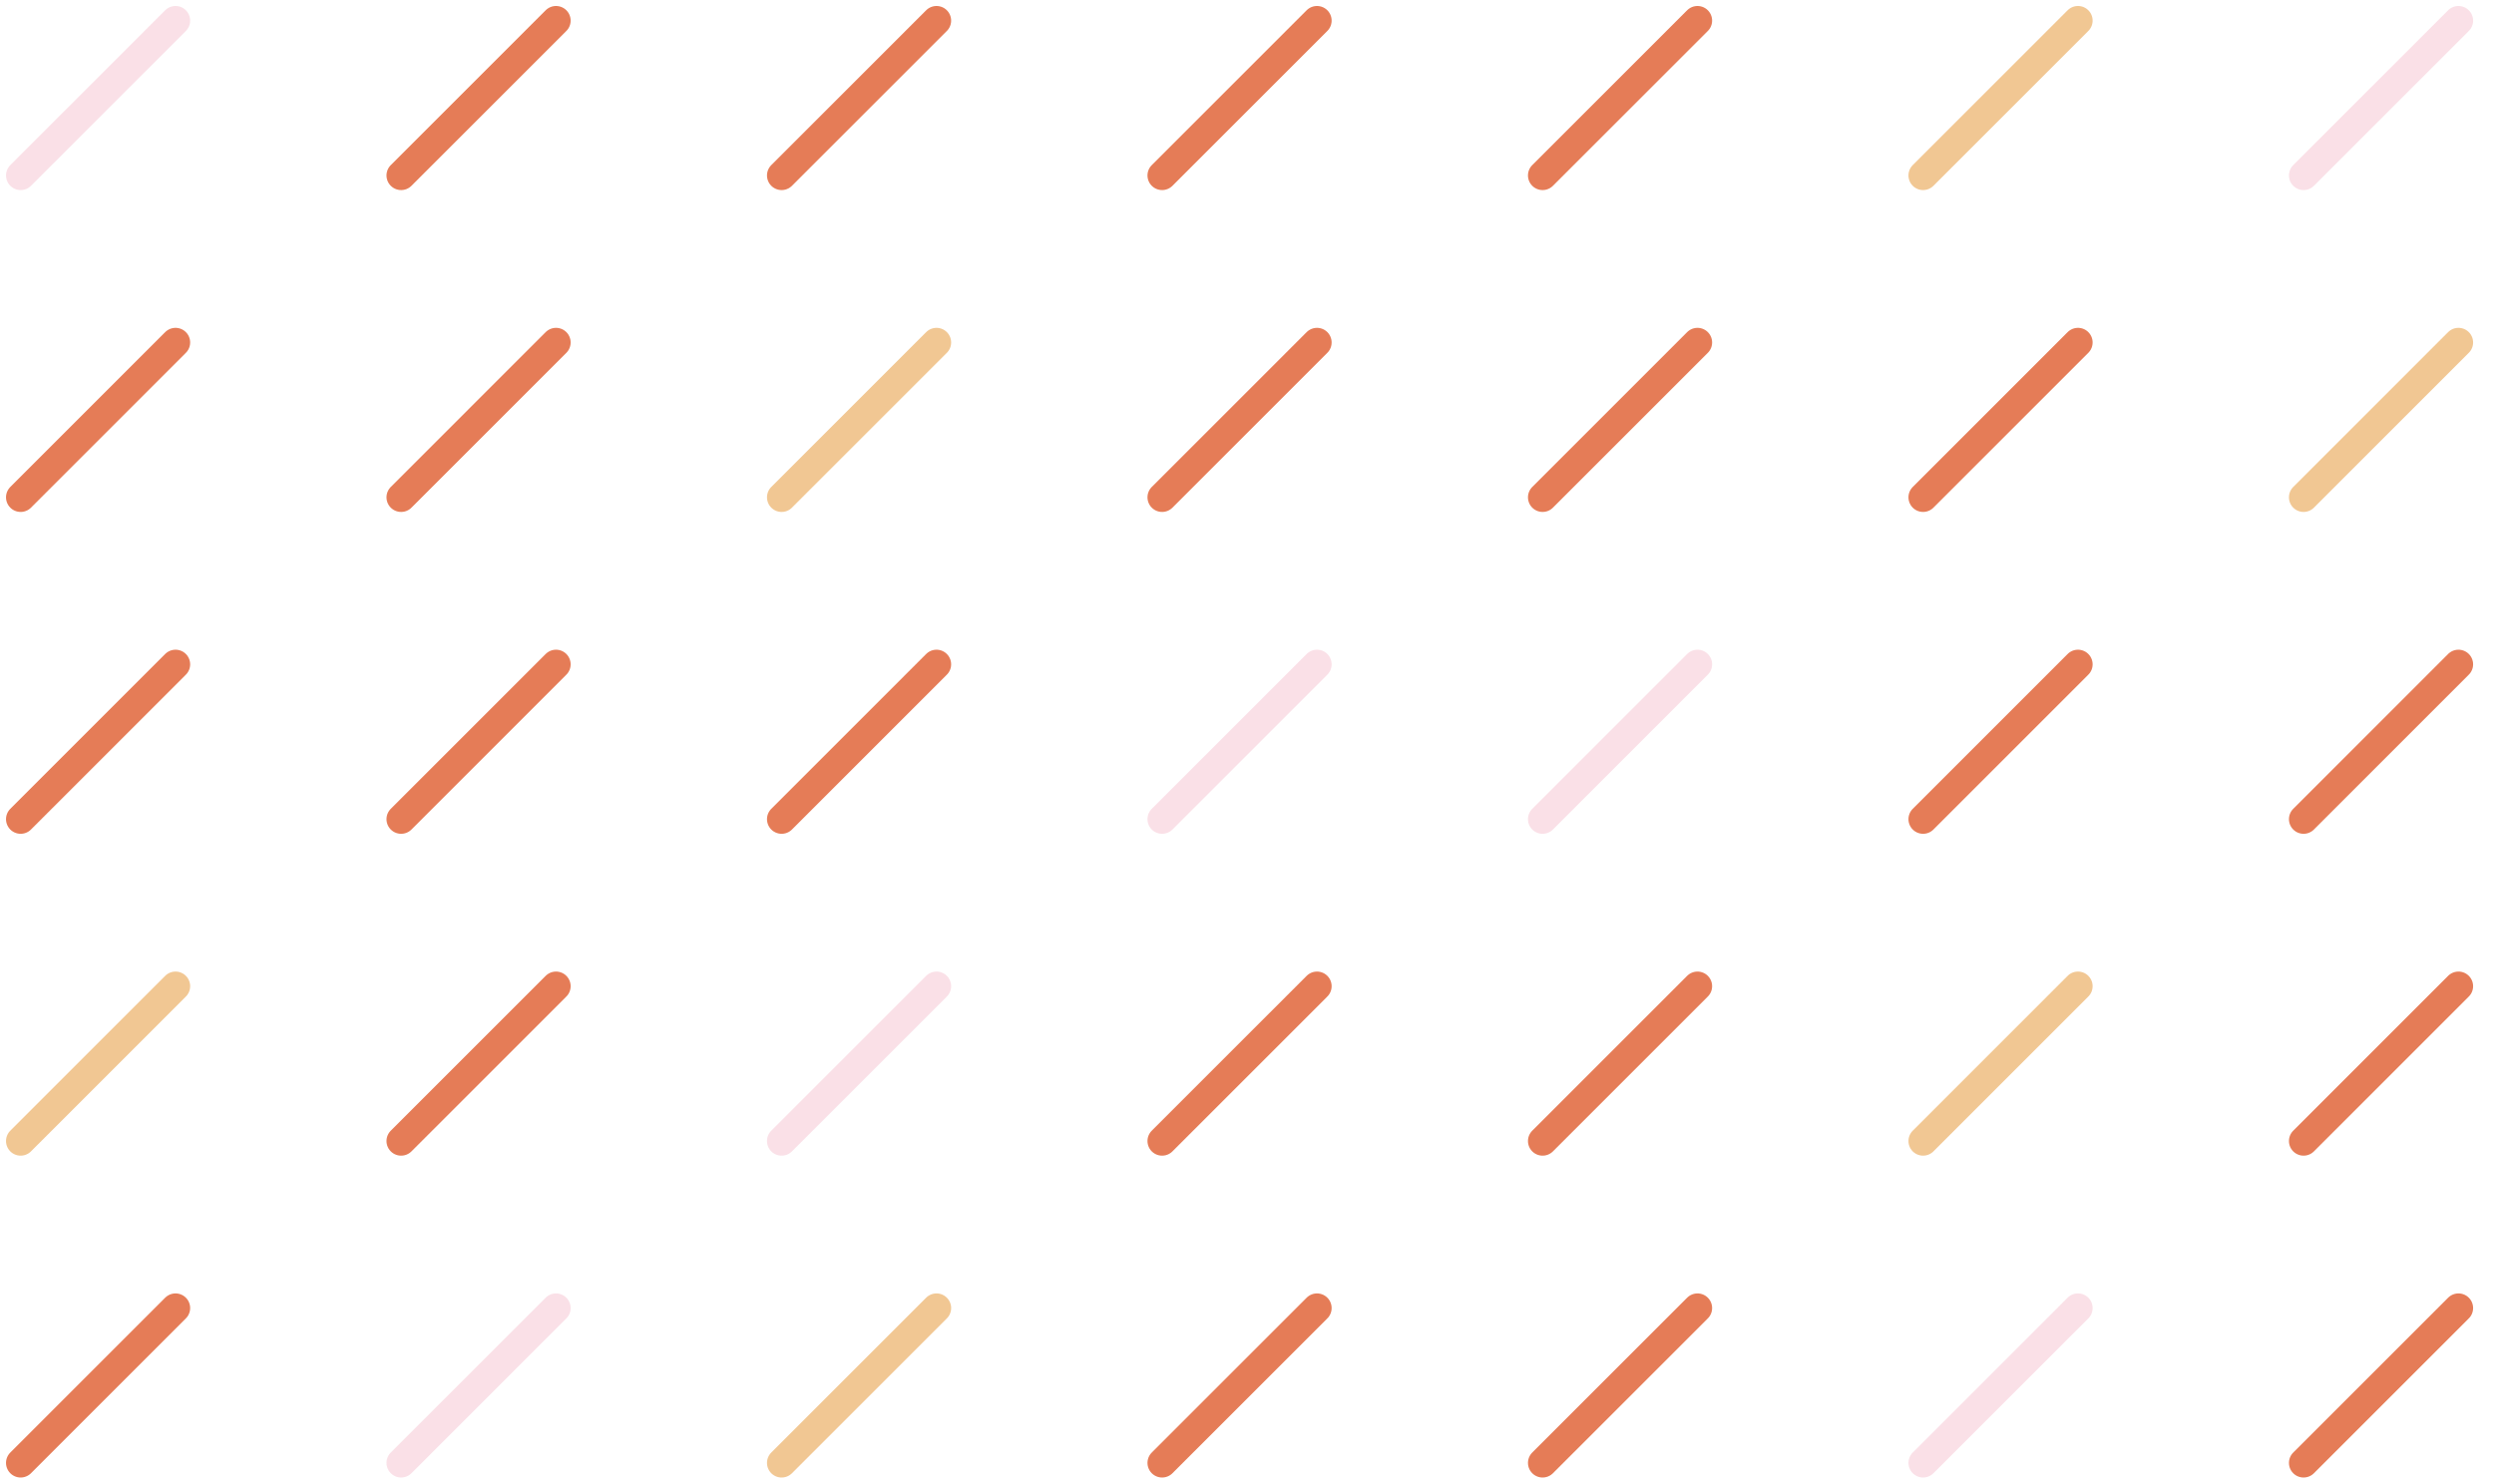 <svg width="121" height="72" viewBox="0 0 121 72" fill="none" xmlns="http://www.w3.org/2000/svg">
<line x1="0.71" y1="-0.71" x2="11.339" y2="-0.71" transform="matrix(-0.707 0.707 0.707 0.707 9.52 63.48)" stroke="#E57C57" stroke-width="1.42" stroke-linecap="round"/>
<line x1="0.71" y1="-0.71" x2="11.339" y2="-0.71" transform="matrix(-0.707 0.707 0.707 0.707 9.52 47.86)" stroke="#E49128" stroke-opacity="0.5" stroke-width="1.42" stroke-linecap="round"/>
<line x1="0.71" y1="-0.71" x2="11.339" y2="-0.71" transform="matrix(-0.707 0.707 0.707 0.707 9.52 32.24)" stroke="#E57C57" stroke-width="1.42" stroke-linecap="round"/>
<line x1="0.71" y1="-0.71" x2="11.339" y2="-0.71" transform="matrix(-0.707 0.707 0.707 0.707 9.52 16.62)" stroke="#E57C57" stroke-width="1.42" stroke-linecap="round"/>
<line x1="0.71" y1="-0.71" x2="11.339" y2="-0.71" transform="matrix(-0.707 0.707 0.707 0.707 9.52 1)" stroke="#E7648B" stroke-opacity="0.2" stroke-width="1.42" stroke-linecap="round"/>
<line x1="0.71" y1="-0.71" x2="11.339" y2="-0.71" transform="matrix(-0.707 0.707 0.707 0.707 27.98 63.48)" stroke="#E7648B" stroke-opacity="0.2" stroke-width="1.42" stroke-linecap="round"/>
<line x1="0.71" y1="-0.71" x2="11.339" y2="-0.71" transform="matrix(-0.707 0.707 0.707 0.707 27.98 47.86)" stroke="#E57C57" stroke-width="1.42" stroke-linecap="round"/>
<line x1="0.71" y1="-0.71" x2="11.339" y2="-0.71" transform="matrix(-0.707 0.707 0.707 0.707 27.98 32.24)" stroke="#E57C57" stroke-width="1.42" stroke-linecap="round"/>
<line x1="0.71" y1="-0.71" x2="11.339" y2="-0.71" transform="matrix(-0.707 0.707 0.707 0.707 27.98 16.62)" stroke="#E57C57" stroke-width="1.42" stroke-linecap="round"/>
<line x1="0.71" y1="-0.71" x2="11.339" y2="-0.71" transform="matrix(-0.707 0.707 0.707 0.707 27.98 1)" stroke="#E57C57" stroke-width="1.42" stroke-linecap="round"/>
<line x1="0.71" y1="-0.71" x2="11.339" y2="-0.71" transform="matrix(-0.707 0.707 0.707 0.707 46.44 63.48)" stroke="#E49128" stroke-opacity="0.5" stroke-width="1.42" stroke-linecap="round"/>
<line x1="0.71" y1="-0.71" x2="11.339" y2="-0.71" transform="matrix(-0.707 0.707 0.707 0.707 46.44 47.86)" stroke="#E7648B" stroke-opacity="0.2" stroke-width="1.42" stroke-linecap="round"/>
<line x1="0.71" y1="-0.71" x2="11.339" y2="-0.71" transform="matrix(-0.707 0.707 0.707 0.707 46.44 32.24)" stroke="#E57C57" stroke-width="1.42" stroke-linecap="round"/>
<line x1="0.71" y1="-0.71" x2="11.339" y2="-0.71" transform="matrix(-0.707 0.707 0.707 0.707 46.44 16.62)" stroke="#E49128" stroke-opacity="0.5" stroke-width="1.42" stroke-linecap="round"/>
<line x1="0.71" y1="-0.71" x2="11.339" y2="-0.71" transform="matrix(-0.707 0.707 0.707 0.707 46.44 1)" stroke="#E57C57" stroke-width="1.42" stroke-linecap="round"/>
<line x1="0.71" y1="-0.71" x2="11.339" y2="-0.71" transform="matrix(-0.707 0.707 0.707 0.707 64.9 63.48)" stroke="#E57C57" stroke-width="1.42" stroke-linecap="round"/>
<line x1="0.71" y1="-0.71" x2="11.339" y2="-0.71" transform="matrix(-0.707 0.707 0.707 0.707 64.9 47.86)" stroke="#E57C57" stroke-width="1.42" stroke-linecap="round"/>
<line x1="0.71" y1="-0.71" x2="11.339" y2="-0.71" transform="matrix(-0.707 0.707 0.707 0.707 64.9 32.24)" stroke="#E7648B" stroke-opacity="0.2" stroke-width="1.42" stroke-linecap="round"/>
<line x1="0.71" y1="-0.71" x2="11.339" y2="-0.71" transform="matrix(-0.707 0.707 0.707 0.707 64.9 16.62)" stroke="#E57C57" stroke-width="1.42" stroke-linecap="round"/>
<line x1="0.71" y1="-0.71" x2="11.339" y2="-0.71" transform="matrix(-0.707 0.707 0.707 0.707 64.9 1)" stroke="#E57C57" stroke-width="1.42" stroke-linecap="round"/>
<line x1="0.71" y1="-0.71" x2="11.339" y2="-0.71" transform="matrix(-0.707 0.707 0.707 0.707 83.36 63.48)" stroke="#E57C57" stroke-width="1.42" stroke-linecap="round"/>
<line x1="0.71" y1="-0.71" x2="11.339" y2="-0.71" transform="matrix(-0.707 0.707 0.707 0.707 83.36 47.86)" stroke="#E57C57" stroke-width="1.42" stroke-linecap="round"/>
<line x1="0.71" y1="-0.71" x2="11.339" y2="-0.71" transform="matrix(-0.707 0.707 0.707 0.707 83.36 32.24)" stroke="#E7648B" stroke-opacity="0.2" stroke-width="1.42" stroke-linecap="round"/>
<line x1="0.71" y1="-0.71" x2="11.339" y2="-0.71" transform="matrix(-0.707 0.707 0.707 0.707 83.36 16.62)" stroke="#E57C57" stroke-width="1.42" stroke-linecap="round"/>
<line x1="0.71" y1="-0.71" x2="11.339" y2="-0.71" transform="matrix(-0.707 0.707 0.707 0.707 83.36 1)" stroke="#E57C57" stroke-width="1.42" stroke-linecap="round"/>
<line x1="0.71" y1="-0.71" x2="11.339" y2="-0.71" transform="matrix(-0.707 0.707 0.707 0.707 101.82 63.48)" stroke="#E7648B" stroke-opacity="0.2" stroke-width="1.42" stroke-linecap="round"/>
<line x1="0.71" y1="-0.71" x2="11.339" y2="-0.71" transform="matrix(-0.707 0.707 0.707 0.707 101.82 47.86)" stroke="#E49128" stroke-opacity="0.5" stroke-width="1.42" stroke-linecap="round"/>
<line x1="0.71" y1="-0.71" x2="11.339" y2="-0.71" transform="matrix(-0.707 0.707 0.707 0.707 101.82 32.24)" stroke="#E57C57" stroke-width="1.42" stroke-linecap="round"/>
<line x1="0.71" y1="-0.71" x2="11.339" y2="-0.71" transform="matrix(-0.707 0.707 0.707 0.707 101.82 16.62)" stroke="#E57C57" stroke-width="1.42" stroke-linecap="round"/>
<line x1="0.71" y1="-0.71" x2="11.339" y2="-0.71" transform="matrix(-0.707 0.707 0.707 0.707 101.82 1)" stroke="#E49128" stroke-opacity="0.5" stroke-width="1.42" stroke-linecap="round"/>
<line x1="0.71" y1="-0.71" x2="11.339" y2="-0.71" transform="matrix(-0.707 0.707 0.707 0.707 120.28 63.48)" stroke="#E57C57" stroke-width="1.42" stroke-linecap="round"/>
<line x1="0.71" y1="-0.71" x2="11.339" y2="-0.71" transform="matrix(-0.707 0.707 0.707 0.707 120.28 47.86)" stroke="#E57C57" stroke-width="1.42" stroke-linecap="round"/>
<line x1="0.71" y1="-0.71" x2="11.339" y2="-0.71" transform="matrix(-0.707 0.707 0.707 0.707 120.28 32.24)" stroke="#E57C57" stroke-width="1.42" stroke-linecap="round"/>
<line x1="0.71" y1="-0.71" x2="11.339" y2="-0.71" transform="matrix(-0.707 0.707 0.707 0.707 120.28 16.62)" stroke="#E49128" stroke-opacity="0.5" stroke-width="1.42" stroke-linecap="round"/>
<line x1="0.71" y1="-0.71" x2="11.339" y2="-0.71" transform="matrix(-0.707 0.707 0.707 0.707 120.28 1)" stroke="#E7648B" stroke-opacity="0.2" stroke-width="1.42" stroke-linecap="round"/>
</svg>
